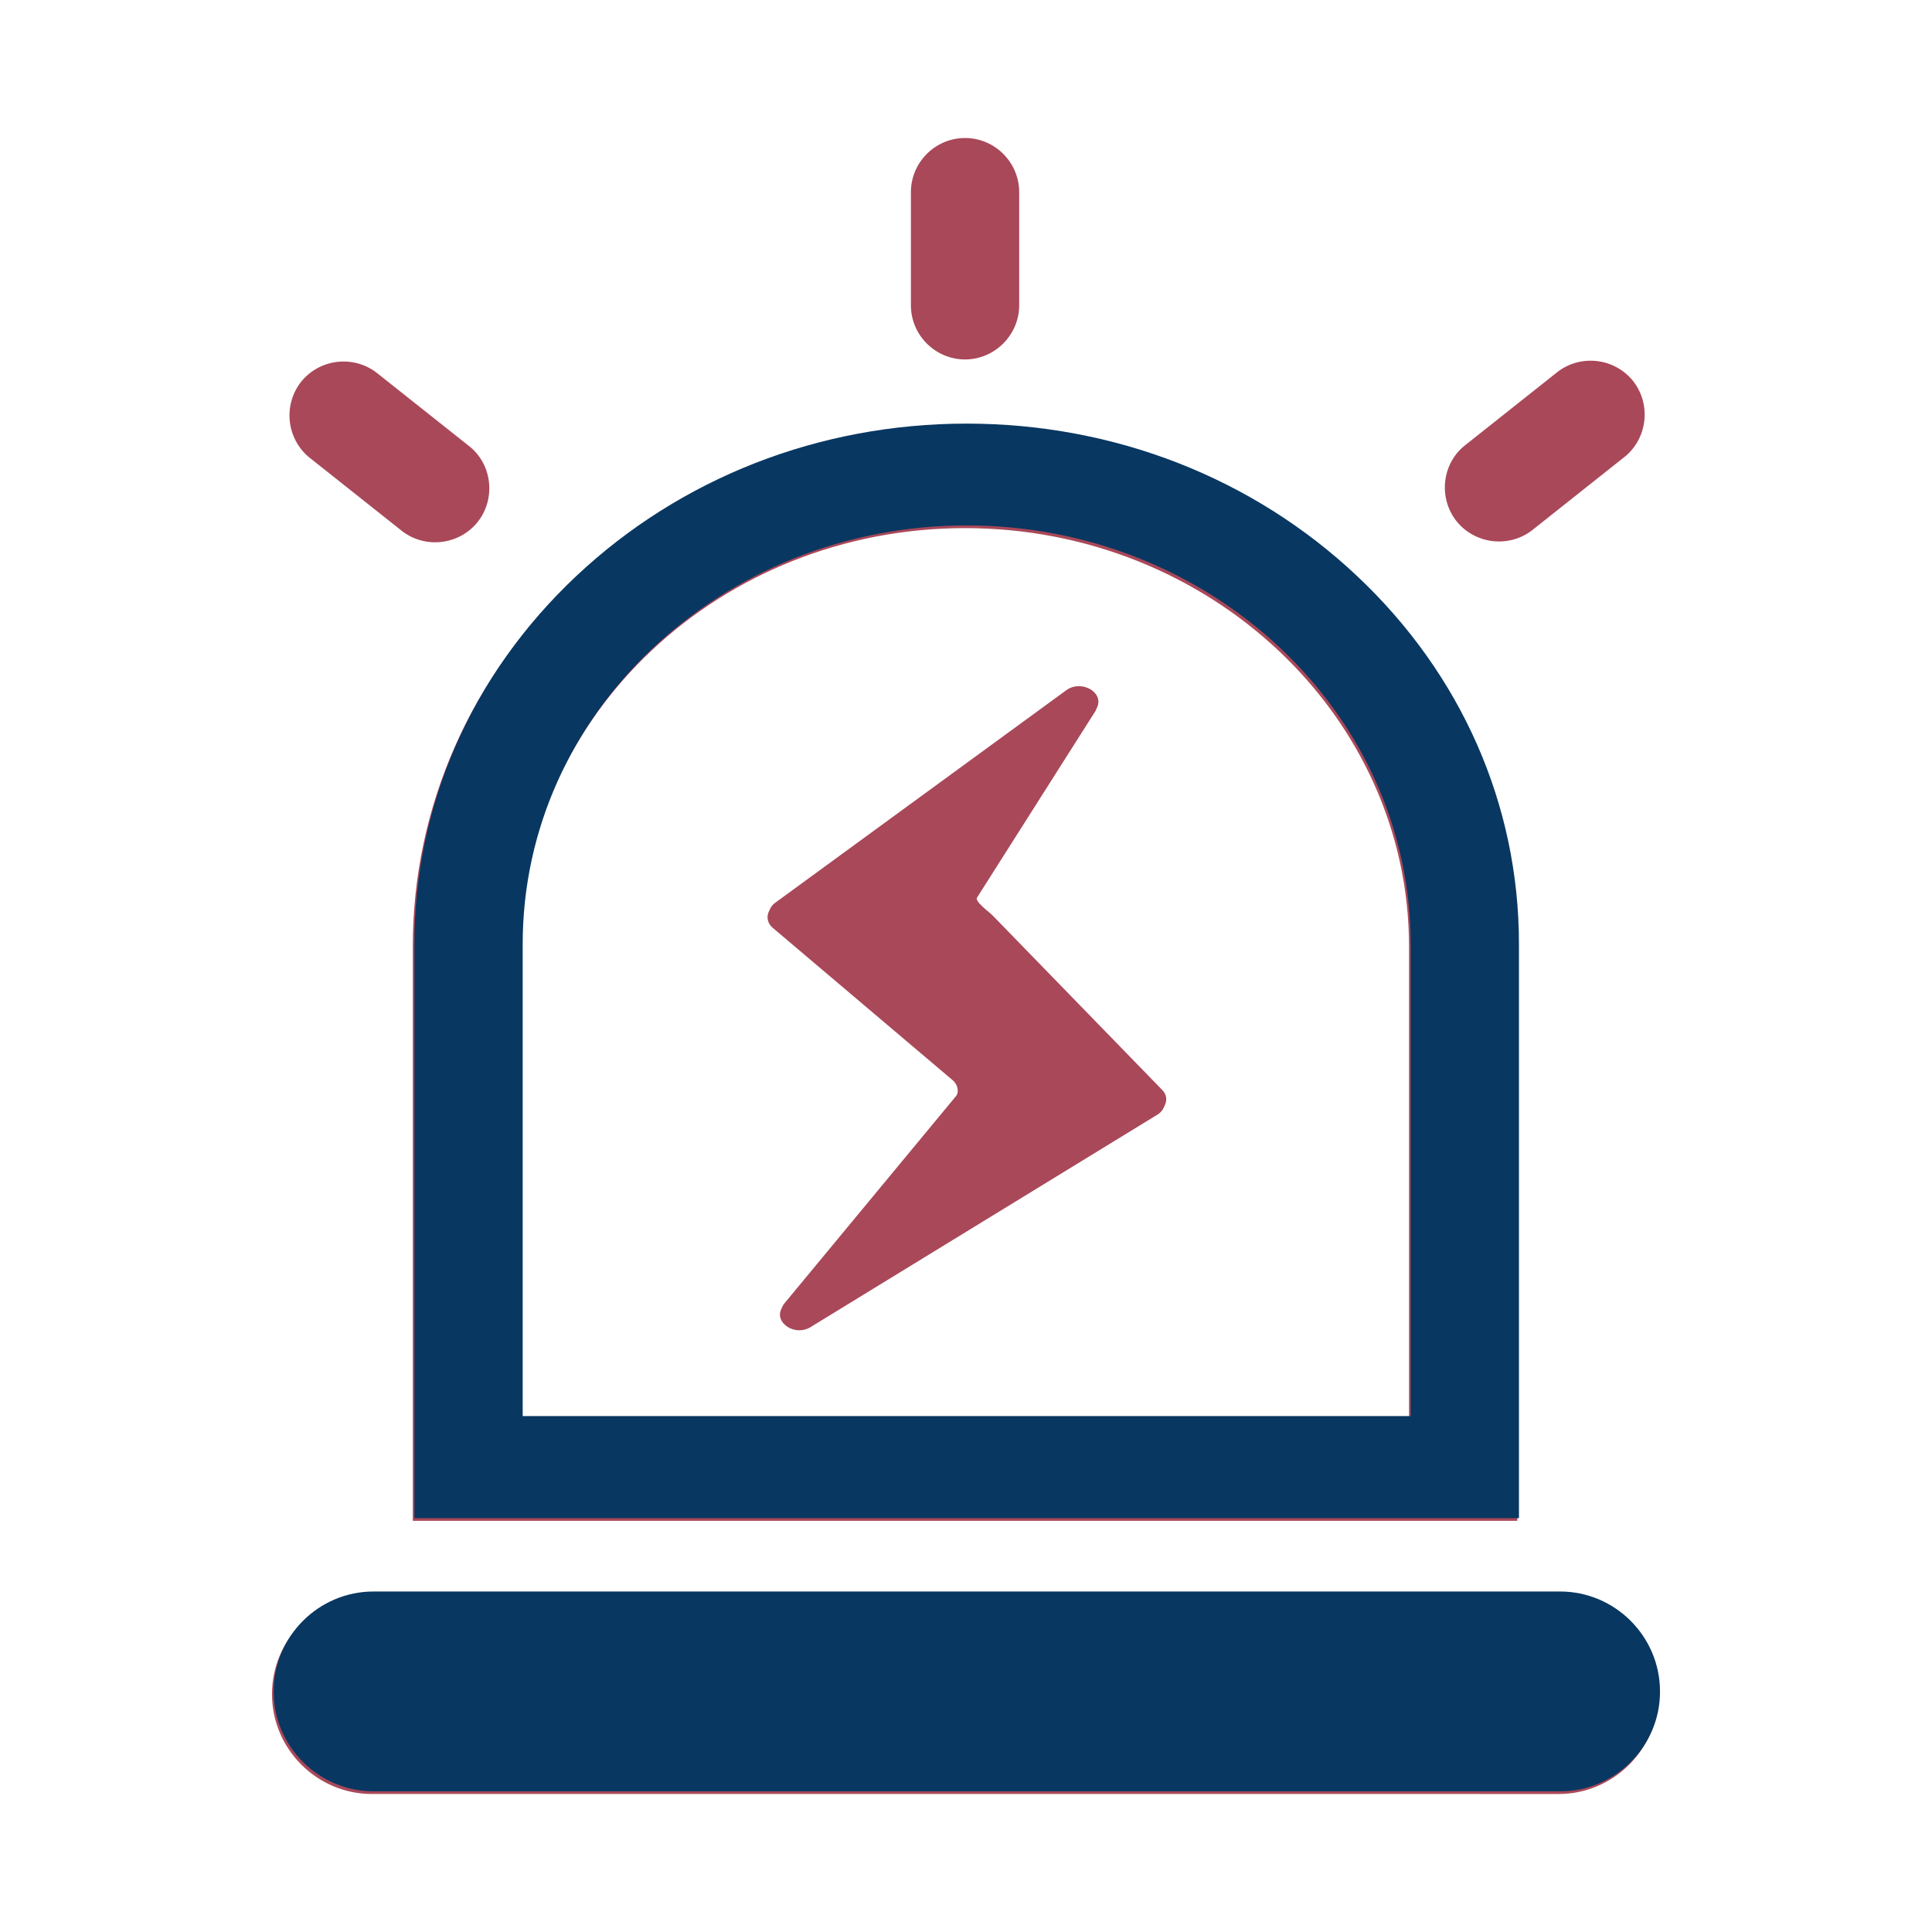 <svg t="1585380540817" class="icon" viewBox="0 0 1024 1024" version="1.1" xmlns="http://www.w3.org/2000/svg" p-id="11476" width="200" height="200"><path d="M804.214 806.076H218.785V501.743c0-73.751 30.422-142.914 85.806-195S433.442 225.959 511.497 225.959s151.666 28.698 206.911 80.785c55.384 52.086 85.806 121.249 85.806 195v304.333z m-528.037-54.094h470.64v-250.239c0-122.25-105.607-221.83-235.32-221.83S276.177 379.348 276.177 501.743v250.239z m549.99 198.876H197.116c-29.127 0-52.948-23.822-52.948-52.948s23.822-52.948 52.948-52.948h628.907c29.127 0 52.948 23.816 52.948 52.948 0.144 29.127-23.822 52.948-52.804 52.948zM511.497 190.515c-15.781 0-28.698-12.912-28.698-28.698V101.84c0-15.781 12.912-28.698 28.698-28.698s28.698 12.912 28.698 28.698v59.977c0 15.642-12.912 28.698-28.698 28.698z m-258.992 86.957c-10.332 11.911-28.409 13.345-40.465 3.158L163.396 242.034c-11.911-10.332-13.345-28.409-3.158-40.465 10.332-11.911 28.409-13.345 40.465-3.158l48.644 38.596c12.05 10.187 13.345 28.554 3.158 40.465z m520.141-0.433c10.332 11.911 28.409 13.345 40.465 3.158l48.644-38.596c11.911-10.332 13.345-28.409 3.158-40.465-10.332-11.911-28.409-13.345-40.465-3.158l-48.644 38.596c-12.055 10.187-13.345 28.554-3.158 40.465z" fill="#A94859" p-id="11477"></path><path d="M564.445 367.149L410.338 479.929c-4.304 3.014-4.737 8.324-0.862 11.766l95.565 80.929c3.158 2.869 3.442 7.173 0.717 10.187l-90.399 109.194c-6.456 7.318 4.304 16.499 13.629 11.766l183.662-112.497c5.021-2.58 6.311-8.18 2.725-11.911L525.56 486.963c-2.152-2.296-9.898-7.462-8.463-10.043l63.564-100.153c3.876-8.329-8.18-15.214-16.215-9.619z" fill="#A94859" p-id="11478"></path><path d="M805.075 804.642H219.642V500.309c0-73.751 30.422-142.914 85.806-195s128.851-80.785 206.911-80.785 151.666 28.698 206.911 80.785c55.384 52.086 85.806 121.389 85.806 195v304.333z m-528.037-54.094h470.64v-250.239c0-122.25-105.607-221.83-235.32-221.83S277.039 377.914 277.039 500.309v250.239z m549.99 198.876H197.978c-29.127 0-52.948-23.816-52.948-52.948 0-29.127 23.822-52.948 52.948-52.948h628.907c29.127 0 52.948 23.816 52.948 52.948 0.144 29.127-23.822 52.948-52.804 52.948z" fill="#083761" p-id="11479"></path><path d="M565.307 365.714l-154.252 112.636c-4.304 3.014-4.737 8.324-0.862 11.766l95.565 80.929c3.158 2.869 3.442 7.173 0.717 10.187l-90.399 109.194c-6.456 7.318 4.304 16.499 13.629 11.766l183.662-112.497c5.021-2.58 6.311-8.18 2.725-11.911l-89.821-92.406c-2.152-2.296-9.898-7.462-8.463-10.043l63.564-100.153c4.02-8.18-8.03-15.064-16.065-9.47z" fill="#A94859" p-id="11480"></path></svg>